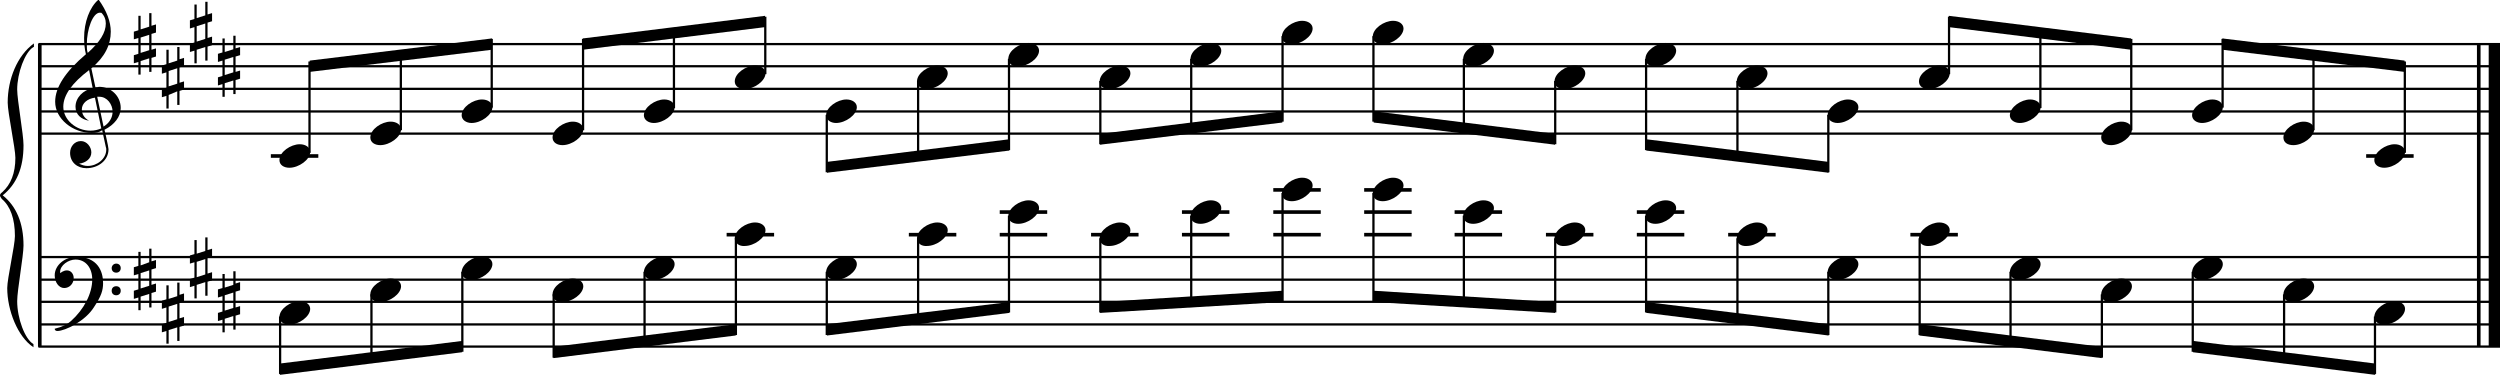 <?xml version="1.0" encoding="utf-8"?>

<!--
	ScaleBook
	Copyright (c) Leland Jansen 2015. All rights reserved.
-->

<!DOCTYPE svg PUBLIC "-//W3C//DTD SVG 1.1//EN" "http://www.w3.org/Graphics/SVG/1.1/DTD/svg11.dtd">
<svg version="1.1" id="Layer_1" xmlns="http://www.w3.org/2000/svg" xmlns:xlink="http://www.w3.org/1999/xlink" x="0px" y="0px"
	 viewBox="0 0 552.9 82.9" enable-background="new 0 0 552.9 82.9" xml:space="preserve">
<rect x="8.4" y="9.7" width="0.8" height="67"/>
<g>
	<path d="M7.4,10.4c-1.9,1.1-3.6,5.8-3.6,9.4c0,2.3,1.4,9.9,1.4,12.3c0,5-1.5,8.6-4.6,11.1c3,2.4,4.6,6.1,4.6,11.1
		c0,2.3-1.4,9.9-1.4,12.3c0,3.8,1.7,8.4,3.6,9.5v0.7c-3.5-2.3-5.8-8.2-5.8-13.1c0-2.1,1.7-9.4,1.7-11.5c0-3.8-1-6.6-2.9-8.2
		C0.1,43.6,0,43.4,0,43.2c0-0.2,0.1-0.4,0.5-0.7c1.9-1.7,2.9-4.2,2.9-7.6c0-2.1-1.7-10-1.7-12.2c0-5.2,2.1-10.4,5.8-13.1V10.4z"/>
</g>
<rect x="547.8" y="9.7" width="0.8" height="67"/>
<rect x="550.4" y="9.7" width="2.5" height="67"/>
<rect x="8.5" y="29.3" width="544.4" height="0.5"/>
<rect x="8.5" y="24.4" width="544.4" height="0.5"/>
<rect x="8.5" y="19.4" width="544.4" height="0.5"/>
<rect x="8.5" y="14.4" width="544.4" height="0.5"/>
<rect x="8.5" y="9.5" width="544.4" height="0.5"/>
<g>
	<path d="M20.3,29.4c-4.2,0-8.1-3.1-8.1-6.9c0-3.2,2.3-6.7,6.8-10.5c-0.3-1.2-0.4-2.4-0.4-3.6c0-3.5,1.2-6.8,3.2-8.5
		c1.8,2.5,2.7,4.9,2.7,7.1c0,2.9-1.3,5.6-4.3,8.1l0.9,4.2c0.5,0,0.8-0.1,0.8-0.1c2.6,0,4.8,2,4.8,4.7c0,1.9-1.4,3.7-3.6,4.8
		c0-0.1,0.9,3.8,0.9,4.3c0,2.5-2.3,4.2-4.9,4.2c-2,0-3.6-1.3-3.6-3.4c0-1.4,1-2.6,2.4-2.6c1.3,0,2.3,1.3,2.3,2.5
		c0,1.4-1.2,2.3-2.7,2.5c0.6,0.3,1.2,0.5,1.9,0.5c2.1,0,4.1-1.6,4.1-3.6c0-0.2,0-0.4-0.1-0.6l-0.8-3.7
		C21.9,29.3,21.2,29.4,20.3,29.4z M18.1,24.2c0,1,0.5,1.9,1.6,2.5c-1.8-0.3-3-1.4-3-3.1c0-2,1.7-3.7,3.8-4.1l-0.8-4
		C16,18.3,14,21,14,23.6c0,2.9,2.8,5.3,6,5.3c0.9,0,1.7-0.2,2.4-0.5L21,21.6C19.4,21.8,18.1,22.8,18.1,24.2z M22.1,2.8
		c-1.6,0-2.9,3.7-2.9,7c0,0.7,0,1.3,0.2,1.9c2.7-2.4,4-4.5,4-6.5c0-0.9-0.3-1.7-1-2.4C22.4,2.9,22.3,2.8,22.1,2.8z M24.9,24.7
		c0-1.6-1.2-3.3-2.9-3.3c-0.1,0-0.2,0-0.5,0l1.4,6.6C24.2,27.2,24.9,26,24.9,24.7z"/>
</g>
<g>
	<path d="M33.5,2.9v2.8l1-0.3v1.8l-1,0.3V11l1-0.3v1.8l-1,0.3v3.1H33v-3l-1.9,0.6v3h-0.5v-2.8l-1,0.3v-1.8l1-0.3V8.4l-1,0.3V7l1-0.3
		V3.5h0.5v3L33,5.9v-3H33.5z M33,7.7l-1.9,0.6v3.4l1.9-0.6V7.7z"/>
</g>
<g>
	<path d="M39.7,10.3v2.8l1-0.3v1.8l-1,0.3v3.4l1-0.3v1.8l-1,0.3v3.1h-0.5v-3L37.3,21v3h-0.5v-2.8l-1,0.3v-1.8l1-0.3v-3.4l-1,0.3
		v-1.8l1-0.3V11h0.5v3l1.9-0.6v-3H39.7z M39.2,15.1l-1.9,0.6v3.4l1.9-0.6V15.1z"/>
</g>
<g>
	<path d="M45.9,0.4v2.8l1-0.3v1.8l-1,0.3v3.4l1-0.3V10l-1,0.3v3.1h-0.5v-3l-1.9,0.6v3H43v-2.8l-1,0.3V9.7l1-0.3V6l-1,0.3V4.5l1-0.3
		V1h0.5v3l1.9-0.6v-3H45.9z M45.4,5.2l-1.9,0.6v3.4l1.9-0.6V5.2z"/>
</g>
<g>
	<path d="M52.1,7.9v2.8l1-0.3v1.8l-1,0.3v3.4l1-0.3v1.8l-1,0.3v3.1h-0.5v-3l-1.9,0.6v3h-0.5v-2.8l-1,0.3v-1.8l1-0.3v-3.4l-1,0.3
		v-1.8l1-0.3V8.5h0.5v3l1.9-0.6v-3H52.1z M51.6,12.6l-1.9,0.6v3.4l1.9-0.6V12.6z"/>
</g>
<polygon fill-rule="evenodd" clip-rule="evenodd" points="68.5,15.9 108.8,11 108.8,8.5 68.5,13.4 "/>
<polygon fill-rule="evenodd" clip-rule="evenodd" points="128.9,11 169.2,6 169.2,3.5 128.9,8.5 "/>
<polygon fill-rule="evenodd" clip-rule="evenodd" points="182.9,38.2 223.2,33.3 223.2,30.8 182.9,35.8 "/>
<polygon fill-rule="evenodd" clip-rule="evenodd" points="243.3,32 283.6,27.1 283.6,24.6 243.3,29.6 "/>
<polygon fill-rule="evenodd" clip-rule="evenodd" points="303.8,27.1 343.9,32 343.9,29.6 303.8,24.6 "/>
<polygon fill-rule="evenodd" clip-rule="evenodd" points="364.1,33.3 404.4,38.2 404.4,35.8 364.1,30.8 "/>
<polygon fill-rule="evenodd" clip-rule="evenodd" points="431,6 471.3,11 471.3,8.5 431,3.5 "/>
<polygon fill-rule="evenodd" clip-rule="evenodd" points="491.5,11 531.8,15.9 531.8,13.4 491.5,8.5 "/>
<rect x="8.5" y="76.4" width="544.4" height="0.5"/>
<rect x="8.5" y="71.5" width="544.4" height="0.5"/>
<rect x="8.5" y="66.5" width="544.4" height="0.5"/>
<rect x="8.5" y="61.6" width="544.4" height="0.5"/>
<rect x="8.5" y="56.6" width="544.4" height="0.5"/>
<g>
	<path d="M15.7,71c2.9-2.6,4.7-6.1,4.7-9.2c0-2.5-1.4-4.4-3.7-4.4c-1.6,0-3.4,1.3-3.4,2.7c0,0.2,0,0.3,0.1,0.3
		c-0.1,0,0.6-0.6,1.4-0.6c0.9,0,1.5,0.8,1.5,1.7c0,1.2-0.9,2.2-2.1,2.2c-1.2,0-2.1-1.3-2.1-2.8c0-2.3,2.3-4.1,4.8-4.1
		c4.7,0,5.9,3.2,5.9,5.8c0,1.6-0.4,2.9-2,5.3c-1.9,3.1-6.4,5.3-8.1,5.3c-0.4,0-0.6-0.2-0.6-0.5C13.8,72.3,14.9,71.7,15.7,71z
		 M25.7,58.3c0.6,0,1,0.4,1,1c0,0.6-0.4,1-1,1s-1-0.4-1-1C24.7,58.8,25.1,58.3,25.7,58.3z M25.7,63.3c0.6,0,1,0.4,1,1
		c0,0.6-0.4,1-1,1s-1-0.4-1-1C24.7,63.7,25.1,63.3,25.7,63.3z"/>
</g>
<g>
	<path d="M33.5,55v2.8l1-0.3v1.8l-1,0.3V63l1-0.3v1.8l-1,0.3V68H33v-3l-1.9,0.6v3h-0.5v-2.8l-1,0.3v-1.8l1-0.3v-3.4l-1,0.3v-1.8
		l1-0.3v-3.1h0.5v3L33,58v-3H33.5z M33,59.8l-1.9,0.6v3.4l1.9-0.6V59.8z"/>
</g>
<g>
	<path d="M39.7,62.4v2.8l1-0.3v1.8l-1,0.3v3.4l1-0.3V72l-1,0.3v3.1h-0.5v-3l-1.9,0.6v3h-0.5v-2.8l-1,0.3v-1.8l1-0.3V68l-1,0.3v-1.8
		l1-0.3v-3.1h0.5v3l1.9-0.6v-3H39.7z M39.2,67.2l-1.9,0.6v3.4l1.9-0.6V67.2z"/>
</g>
<g>
	<path d="M45.9,52.5v2.8l1-0.3v1.8l-1,0.3v3.4l1-0.3V62l-1,0.3v3.1h-0.5v-3l-1.9,0.6v3H43v-2.8l-1,0.3v-1.8l1-0.3V58l-1,0.3v-1.8
		l1-0.3v-3.1h0.5v3l1.9-0.6v-3H45.9z M45.4,57.3l-1.9,0.6v3.4l1.9-0.6V57.3z"/>
</g>
<g>
	<path d="M52.1,59.9v2.8l1-0.3v1.8l-1,0.3V68l1-0.3v1.8l-1,0.3v3.1h-0.5v-3l-1.9,0.6v3h-0.5v-2.8l-1,0.3v-1.8l1-0.3v-3.4l-1,0.3V64
		l1-0.3v-3.1h0.5v3l1.9-0.6v-3H52.1z M51.6,64.7l-1.9,0.6v3.4l1.9-0.6V64.7z"/>
</g>
<polygon fill-rule="evenodd" clip-rule="evenodd" points="61.9,82.9 102.2,77.9 102.2,75.4 61.9,80.4 "/>
<polygon fill-rule="evenodd" clip-rule="evenodd" points="122.4,79.2 162.7,74.2 162.7,71.7 122.4,76.7 "/>
<polygon fill-rule="evenodd" clip-rule="evenodd" points="182.9,74.2 223.2,69.2 223.2,66.8 182.9,71.7 "/>
<polygon fill-rule="evenodd" clip-rule="evenodd" points="243.3,69.2 283.6,66.8 283.6,64.3 243.3,66.8 "/>
<polygon fill-rule="evenodd" clip-rule="evenodd" points="303.8,66.8 343.9,69.2 343.9,66.8 303.8,64.3 "/>
<polygon fill-rule="evenodd" clip-rule="evenodd" points="364.1,69.2 404.4,74.2 404.4,71.7 364.1,66.8 "/>
<polygon fill-rule="evenodd" clip-rule="evenodd" points="424.5,74.2 464.8,79.2 464.8,76.7 424.5,71.7 "/>
<polygon fill-rule="evenodd" clip-rule="evenodd" points="485,77.9 525.3,82.9 525.3,80.4 485,75.4 "/>
<rect x="59.9" y="34.1" width="10.5" height="0.8"/>
<rect x="68.2" y="13.6" width="0.5" height="20.2"/>
<g>
	<path d="M61.8,35.4c0-1.8,2.5-3.5,4.5-3.5c1.3,0,2.3,0.7,2.3,1.7c0,1.7-2.5,3.5-4.6,3.5C62.8,37.1,61.8,36.5,61.8,35.4z"/>
</g>
<rect x="88.4" y="11.1" width="0.5" height="17.7"/>
<g>
	<path d="M81.9,30.4c0-1.8,2.5-3.5,4.5-3.5c1.3,0,2.3,0.7,2.3,1.7c0,1.7-2.5,3.5-4.6,3.5C82.9,32.1,81.9,31.5,81.9,30.4z"/>
</g>
<rect x="108.5" y="8.6" width="0.5" height="15.2"/>
<g>
	<path d="M102.1,25.5c0-1.8,2.5-3.5,4.5-3.5c1.3,0,2.3,0.7,2.3,1.7c0,1.7-2.5,3.5-4.6,3.5C103.1,27.2,102.1,26.5,102.1,25.5z"/>
</g>
<rect x="128.7" y="8.6" width="0.5" height="20.2"/>
<g>
	<path d="M122.2,30.4c0-1.8,2.5-3.5,4.5-3.5c1.3,0,2.3,0.7,2.3,1.7c0,1.7-2.5,3.5-4.6,3.5C123.2,32.1,122.2,31.5,122.2,30.4z"/>
</g>
<rect x="148.8" y="6.2" width="0.5" height="17.7"/>
<g>
	<path d="M142.4,25.5c0-1.8,2.5-3.5,4.5-3.5c1.3,0,2.3,0.7,2.3,1.7c0,1.7-2.5,3.5-4.6,3.5C143.4,27.2,142.4,26.5,142.4,25.5z"/>
</g>
<rect x="169" y="3.7" width="0.5" height="12.7"/>
<g>
	<path d="M162.5,18c0-1.8,2.5-3.5,4.5-3.5c1.3,0,2.3,0.7,2.3,1.7c0,1.7-2.5,3.5-4.6,3.5C163.5,19.7,162.5,19.1,162.5,18z"/>
</g>
<rect x="182.6" y="25.4" width="0.5" height="12.7"/>
<g>
	<path d="M182.7,25.5c0-1.8,2.5-3.5,4.5-3.5c1.3,0,2.3,0.7,2.3,1.7c0,1.7-2.5,3.5-4.6,3.5C183.7,27.2,182.7,26.5,182.7,25.5z"/>
</g>
<rect x="202.8" y="17.9" width="0.5" height="17.7"/>
<g>
	<path d="M202.8,18c0-1.8,2.5-3.5,4.5-3.5c1.3,0,2.3,0.7,2.3,1.7c0,1.7-2.5,3.5-4.6,3.5C203.8,19.7,202.8,19.1,202.8,18z"/>
</g>
<rect x="222.9" y="13" width="0.5" height="20.2"/>
<g>
	<path d="M223,13c0-1.8,2.5-3.5,4.5-3.5c1.3,0,2.3,0.7,2.3,1.7c0,1.7-2.5,3.5-4.6,3.5C224,14.8,223,14.1,223,13z"/>
</g>
<rect x="243.1" y="17.9" width="0.5" height="14"/>
<g>
	<path d="M243.2,18c0-1.8,2.5-3.5,4.5-3.5c1.3,0,2.3,0.7,2.3,1.7c0,1.7-2.5,3.5-4.6,3.5C244.1,19.7,243.2,19.1,243.2,18z"/>
</g>
<rect x="263.2" y="13" width="0.5" height="16.4"/>
<g>
	<path d="M263.3,13c0-1.8,2.5-3.5,4.5-3.5c1.3,0,2.3,0.7,2.3,1.7c0,1.7-2.5,3.5-4.6,3.5C264.3,14.8,263.3,14.1,263.3,13z"/>
</g>
<rect x="283.4" y="8" width="0.5" height="18.9"/>
<g>
	<path d="M283.5,8.1c0-1.8,2.5-3.5,4.5-3.5c1.3,0,2.3,0.7,2.3,1.7c0,1.7-2.5,3.5-4.6,3.5C284.4,9.8,283.5,9.2,283.5,8.1z"/>
</g>
<rect x="303.5" y="8" width="0.5" height="18.9"/>
<g>
	<path d="M303.6,8.1c0-1.8,2.5-3.5,4.5-3.5c1.3,0,2.3,0.7,2.3,1.7c0,1.7-2.5,3.5-4.6,3.5C304.6,9.8,303.6,9.2,303.6,8.1z"/>
</g>
<rect x="323.5" y="13" width="0.5" height="16.3"/>
<g>
	<path d="M323.6,13c0-1.8,2.5-3.5,4.5-3.5c1.3,0,2.3,0.7,2.3,1.7c0,1.7-2.5,3.5-4.6,3.5C324.6,14.8,323.6,14.1,323.6,13z"/>
</g>
<rect x="343.7" y="17.9" width="0.5" height="14"/>
<g>
	<path d="M343.8,18c0-1.8,2.5-3.5,4.5-3.5c1.3,0,2.3,0.7,2.3,1.7c0,1.7-2.5,3.5-4.6,3.5C344.7,19.7,343.8,19.1,343.8,18z"/>
</g>
<rect x="363.8" y="13" width="0.5" height="20.2"/>
<g>
	<path d="M363.9,13c0-1.8,2.5-3.5,4.5-3.5c1.3,0,2.3,0.7,2.3,1.7c0,1.7-2.5,3.5-4.6,3.5C364.9,14.8,363.9,14.1,363.9,13z"/>
</g>
<rect x="384" y="17.9" width="0.5" height="17.7"/>
<g>
	<path d="M384.1,18c0-1.8,2.5-3.5,4.5-3.5c1.3,0,2.3,0.7,2.3,1.7c0,1.7-2.5,3.5-4.6,3.5C385,19.7,384.1,19.1,384.1,18z"/>
</g>
<rect x="404.1" y="25.4" width="0.5" height="12.7"/>
<g>
	<path d="M404.2,25.5c0-1.8,2.5-3.5,4.5-3.5c1.3,0,2.3,0.7,2.3,1.7c0,1.7-2.5,3.5-4.6,3.5C405.2,27.2,404.2,26.5,404.2,25.5z"/>
</g>
<rect x="430.8" y="3.7" width="0.5" height="12.7"/>
<g>
	<path d="M424.4,18c0-1.8,2.5-3.5,4.5-3.5c1.3,0,2.3,0.7,2.3,1.7c0,1.7-2.5,3.5-4.6,3.5C425.3,19.7,424.4,19.1,424.4,18z"/>
</g>
<rect x="451" y="6.2" width="0.5" height="17.7"/>
<g>
	<path d="M444.5,25.5c0-1.8,2.5-3.5,4.5-3.5c1.3,0,2.3,0.7,2.3,1.7c0,1.7-2.5,3.5-4.6,3.5C445.5,27.2,444.5,26.5,444.5,25.5z"/>
</g>
<rect x="471.1" y="8.6" width="0.5" height="20.2"/>
<g>
	<path d="M464.7,30.4c0-1.8,2.5-3.5,4.5-3.5c1.3,0,2.3,0.7,2.3,1.7c0,1.7-2.5,3.5-4.6,3.5C465.6,32.1,464.7,31.5,464.7,30.4z"/>
</g>
<rect x="491.3" y="8.6" width="0.5" height="15.2"/>
<g>
	<path d="M484.8,25.5c0-1.8,2.5-3.5,4.5-3.5c1.3,0,2.3,0.7,2.3,1.7c0,1.7-2.5,3.5-4.6,3.5C485.8,27.2,484.8,26.5,484.8,25.5z"/>
</g>
<rect x="511.4" y="11.1" width="0.5" height="17.7"/>
<g>
	<path d="M505,30.4c0-1.8,2.5-3.5,4.5-3.5c1.3,0,2.3,0.7,2.3,1.7c0,1.7-2.5,3.5-4.6,3.5C505.9,32.1,505,31.5,505,30.4z"/>
</g>
<rect x="523.3" y="34.1" width="10.5" height="0.8"/>
<rect x="531.6" y="13.6" width="0.5" height="20.2"/>
<g>
	<path d="M525.1,35.4c0-1.8,2.5-3.5,4.5-3.5c1.3,0,2.3,0.7,2.3,1.7c0,1.7-2.5,3.5-4.6,3.5C526.1,37.1,525.1,36.5,525.1,35.4z"/>
</g>
<rect x="61.7" y="70" width="0.5" height="12.7"/>
<g>
	<path d="M61.8,70.1c0-1.8,2.5-3.5,4.5-3.5c1.3,0,2.3,0.7,2.3,1.7c0,1.7-2.5,3.5-4.6,3.5C62.8,71.8,61.8,71.2,61.8,70.1z"/>
</g>
<rect x="81.9" y="65.1" width="0.5" height="15.2"/>
<g>
	<path d="M81.9,65.1c0-1.8,2.5-3.5,4.5-3.5c1.3,0,2.3,0.7,2.3,1.7c0,1.7-2.5,3.5-4.6,3.5C82.9,66.9,81.9,66.2,81.9,65.1z"/>
</g>
<rect x="102" y="60.1" width="0.5" height="17.7"/>
<g>
	<path d="M102.1,60.2c0-1.8,2.5-3.5,4.5-3.5c1.3,0,2.3,0.7,2.3,1.7c0,1.7-2.5,3.5-4.6,3.5C103.1,61.9,102.1,61.3,102.1,60.2z"/>
</g>
<rect x="122.2" y="65.1" width="0.5" height="14"/>
<g>
	<path d="M122.2,65.1c0-1.8,2.5-3.5,4.5-3.5c1.3,0,2.3,0.7,2.3,1.7c0,1.7-2.5,3.5-4.6,3.5C123.2,66.9,122.2,66.2,122.2,65.1z"/>
</g>
<rect x="142.3" y="60.1" width="0.5" height="16.4"/>
<g>
	<path d="M142.4,60.2c0-1.8,2.5-3.5,4.5-3.5c1.3,0,2.3,0.7,2.3,1.7c0,1.7-2.5,3.5-4.6,3.5C143.4,61.9,142.4,61.3,142.4,60.2z"/>
</g>
<rect x="160.7" y="51.5" width="10.5" height="0.8"/>
<rect x="162.5" y="52.7" width="0.5" height="21.4"/>
<g>
	<path d="M162.5,52.7c0-1.8,2.5-3.5,4.5-3.5c1.3,0,2.3,0.7,2.3,1.7c0,1.7-2.5,3.5-4.6,3.5C163.5,54.5,162.5,53.8,162.5,52.7z"/>
</g>
<rect x="182.6" y="60.1" width="0.5" height="14"/>
<g>
	<path d="M182.7,60.2c0-1.8,2.5-3.5,4.5-3.5c1.3,0,2.3,0.7,2.3,1.7c0,1.7-2.5,3.5-4.6,3.5C183.7,61.9,182.7,61.3,182.7,60.2z"/>
</g>
<rect x="201" y="51.5" width="10.5" height="0.8"/>
<rect x="202.8" y="52.7" width="0.5" height="18.9"/>
<g>
	<path d="M202.8,52.7c0-1.8,2.5-3.5,4.5-3.5c1.3,0,2.3,0.7,2.3,1.7c0,1.7-2.5,3.5-4.6,3.5C203.8,54.5,202.8,53.8,202.8,52.7z"/>
</g>
<rect x="221.1" y="51.5" width="10.5" height="0.8"/>
<rect x="221.1" y="46.5" width="10.5" height="0.8"/>
<rect x="222.9" y="47.7" width="0.5" height="21.4"/>
<g>
	<path d="M223,47.8c0-1.8,2.5-3.5,4.5-3.5c1.3,0,2.3,0.7,2.3,1.7c0,1.7-2.5,3.5-4.6,3.5C224,49.5,223,48.9,223,47.8z"/>
</g>
<rect x="241.3" y="51.5" width="10.5" height="0.8"/>
<rect x="243.1" y="52.7" width="0.5" height="16.4"/>
<g>
	<path d="M243.2,52.7c0-1.8,2.5-3.5,4.5-3.5c1.3,0,2.3,0.7,2.3,1.7c0,1.7-2.5,3.5-4.6,3.5C244.1,54.5,243.2,53.8,243.2,52.7z"/>
</g>
<rect x="261.4" y="51.5" width="10.5" height="0.8"/>
<rect x="261.4" y="46.5" width="10.5" height="0.8"/>
<rect x="263.2" y="47.7" width="0.5" height="20.2"/>
<g>
	<path d="M263.3,47.8c0-1.8,2.5-3.5,4.5-3.5c1.3,0,2.3,0.7,2.3,1.7c0,1.7-2.5,3.5-4.6,3.5C264.3,49.5,263.3,48.9,263.3,47.8z"/>
</g>
<rect x="281.6" y="51.5" width="10.5" height="0.8"/>
<rect x="281.6" y="46.5" width="10.5" height="0.8"/>
<rect x="281.6" y="41.6" width="10.5" height="0.8"/>
<rect x="283.4" y="42.7" width="0.5" height="23.9"/>
<g>
	<path d="M283.5,42.8c0-1.8,2.5-3.5,4.5-3.5c1.3,0,2.3,0.7,2.3,1.7c0,1.7-2.5,3.5-4.6,3.5C284.4,44.5,283.5,43.9,283.5,42.8z"/>
</g>
<rect x="301.7" y="51.5" width="10.5" height="0.8"/>
<rect x="301.7" y="46.5" width="10.5" height="0.8"/>
<rect x="301.7" y="41.6" width="10.5" height="0.8"/>
<rect x="303.5" y="42.7" width="0.5" height="23.9"/>
<g>
	<path d="M303.6,42.8c0-1.8,2.5-3.5,4.5-3.5c1.3,0,2.3,0.7,2.3,1.7c0,1.7-2.5,3.5-4.6,3.5C304.6,44.5,303.6,43.9,303.6,42.8z"/>
</g>
<rect x="321.7" y="51.5" width="10.5" height="0.8"/>
<rect x="321.7" y="46.5" width="10.5" height="0.8"/>
<rect x="323.5" y="47.7" width="0.5" height="20"/>
<g>
	<path d="M323.6,47.8c0-1.8,2.5-3.5,4.5-3.5c1.3,0,2.3,0.7,2.3,1.7c0,1.7-2.5,3.5-4.6,3.5C324.6,49.5,323.6,48.9,323.6,47.8z"/>
</g>
<rect x="341.9" y="51.5" width="10.5" height="0.8"/>
<rect x="343.7" y="52.7" width="0.5" height="16.4"/>
<g>
	<path d="M343.8,52.7c0-1.8,2.5-3.5,4.5-3.5c1.3,0,2.3,0.7,2.3,1.7c0,1.7-2.5,3.5-4.6,3.5C344.7,54.5,343.8,53.8,343.8,52.7z"/>
</g>
<rect x="362" y="51.5" width="10.5" height="0.8"/>
<rect x="362" y="46.5" width="10.5" height="0.8"/>
<rect x="363.8" y="47.7" width="0.5" height="21.4"/>
<g>
	<path d="M363.9,47.8c0-1.8,2.5-3.5,4.5-3.5c1.3,0,2.3,0.7,2.3,1.7c0,1.7-2.5,3.5-4.6,3.5C364.9,49.5,363.9,48.9,363.9,47.8z"/>
</g>
<rect x="382.2" y="51.5" width="10.5" height="0.8"/>
<rect x="384" y="52.7" width="0.5" height="18.9"/>
<g>
	<path d="M384.1,52.7c0-1.8,2.5-3.5,4.5-3.5c1.3,0,2.3,0.7,2.3,1.7c0,1.7-2.5,3.5-4.6,3.5C385,54.5,384.1,53.8,384.1,52.7z"/>
</g>
<rect x="404.1" y="60.1" width="0.5" height="14"/>
<g>
	<path d="M404.2,60.2c0-1.8,2.5-3.5,4.5-3.5c1.3,0,2.3,0.7,2.3,1.7c0,1.7-2.5,3.5-4.6,3.5C405.2,61.9,404.2,61.3,404.2,60.2z"/>
</g>
<rect x="422.5" y="51.5" width="10.5" height="0.8"/>
<rect x="424.3" y="52.7" width="0.5" height="21.4"/>
<g>
	<path d="M424.4,52.7c0-1.8,2.5-3.5,4.5-3.5c1.3,0,2.3,0.7,2.3,1.7c0,1.7-2.5,3.5-4.6,3.5C425.3,54.5,424.4,53.8,424.4,52.7z"/>
</g>
<rect x="444.4" y="60.1" width="0.5" height="16.4"/>
<g>
	<path d="M444.5,60.2c0-1.8,2.5-3.5,4.5-3.5c1.3,0,2.3,0.7,2.3,1.7c0,1.7-2.5,3.5-4.6,3.5C445.5,61.9,444.5,61.3,444.5,60.2z"/>
</g>
<rect x="464.6" y="65.1" width="0.5" height="14"/>
<g>
	<path d="M464.7,65.1c0-1.8,2.5-3.5,4.5-3.5c1.3,0,2.3,0.7,2.3,1.7c0,1.7-2.5,3.5-4.6,3.5C465.6,66.9,464.7,66.2,464.7,65.1z"/>
</g>
<rect x="484.7" y="60.1" width="0.5" height="17.7"/>
<g>
	<path d="M484.8,60.2c0-1.8,2.5-3.5,4.5-3.5c1.3,0,2.3,0.7,2.3,1.7c0,1.7-2.5,3.5-4.6,3.5C485.8,61.9,484.8,61.3,484.8,60.2z"/>
</g>
<rect x="504.9" y="65.1" width="0.5" height="15.2"/>
<g>
	<path d="M505,65.1c0-1.8,2.5-3.5,4.5-3.5c1.3,0,2.3,0.7,2.3,1.7c0,1.7-2.5,3.5-4.6,3.5C505.9,66.9,505,66.2,505,65.1z"/>
</g>
<rect x="525" y="70" width="0.5" height="12.7"/>
<g>
	<path d="M525.1,70.1c0-1.8,2.5-3.5,4.5-3.5c1.3,0,2.3,0.7,2.3,1.7c0,1.7-2.5,3.5-4.6,3.5C526.1,71.8,525.1,71.2,525.1,70.1z"/>
</g>
</svg>
